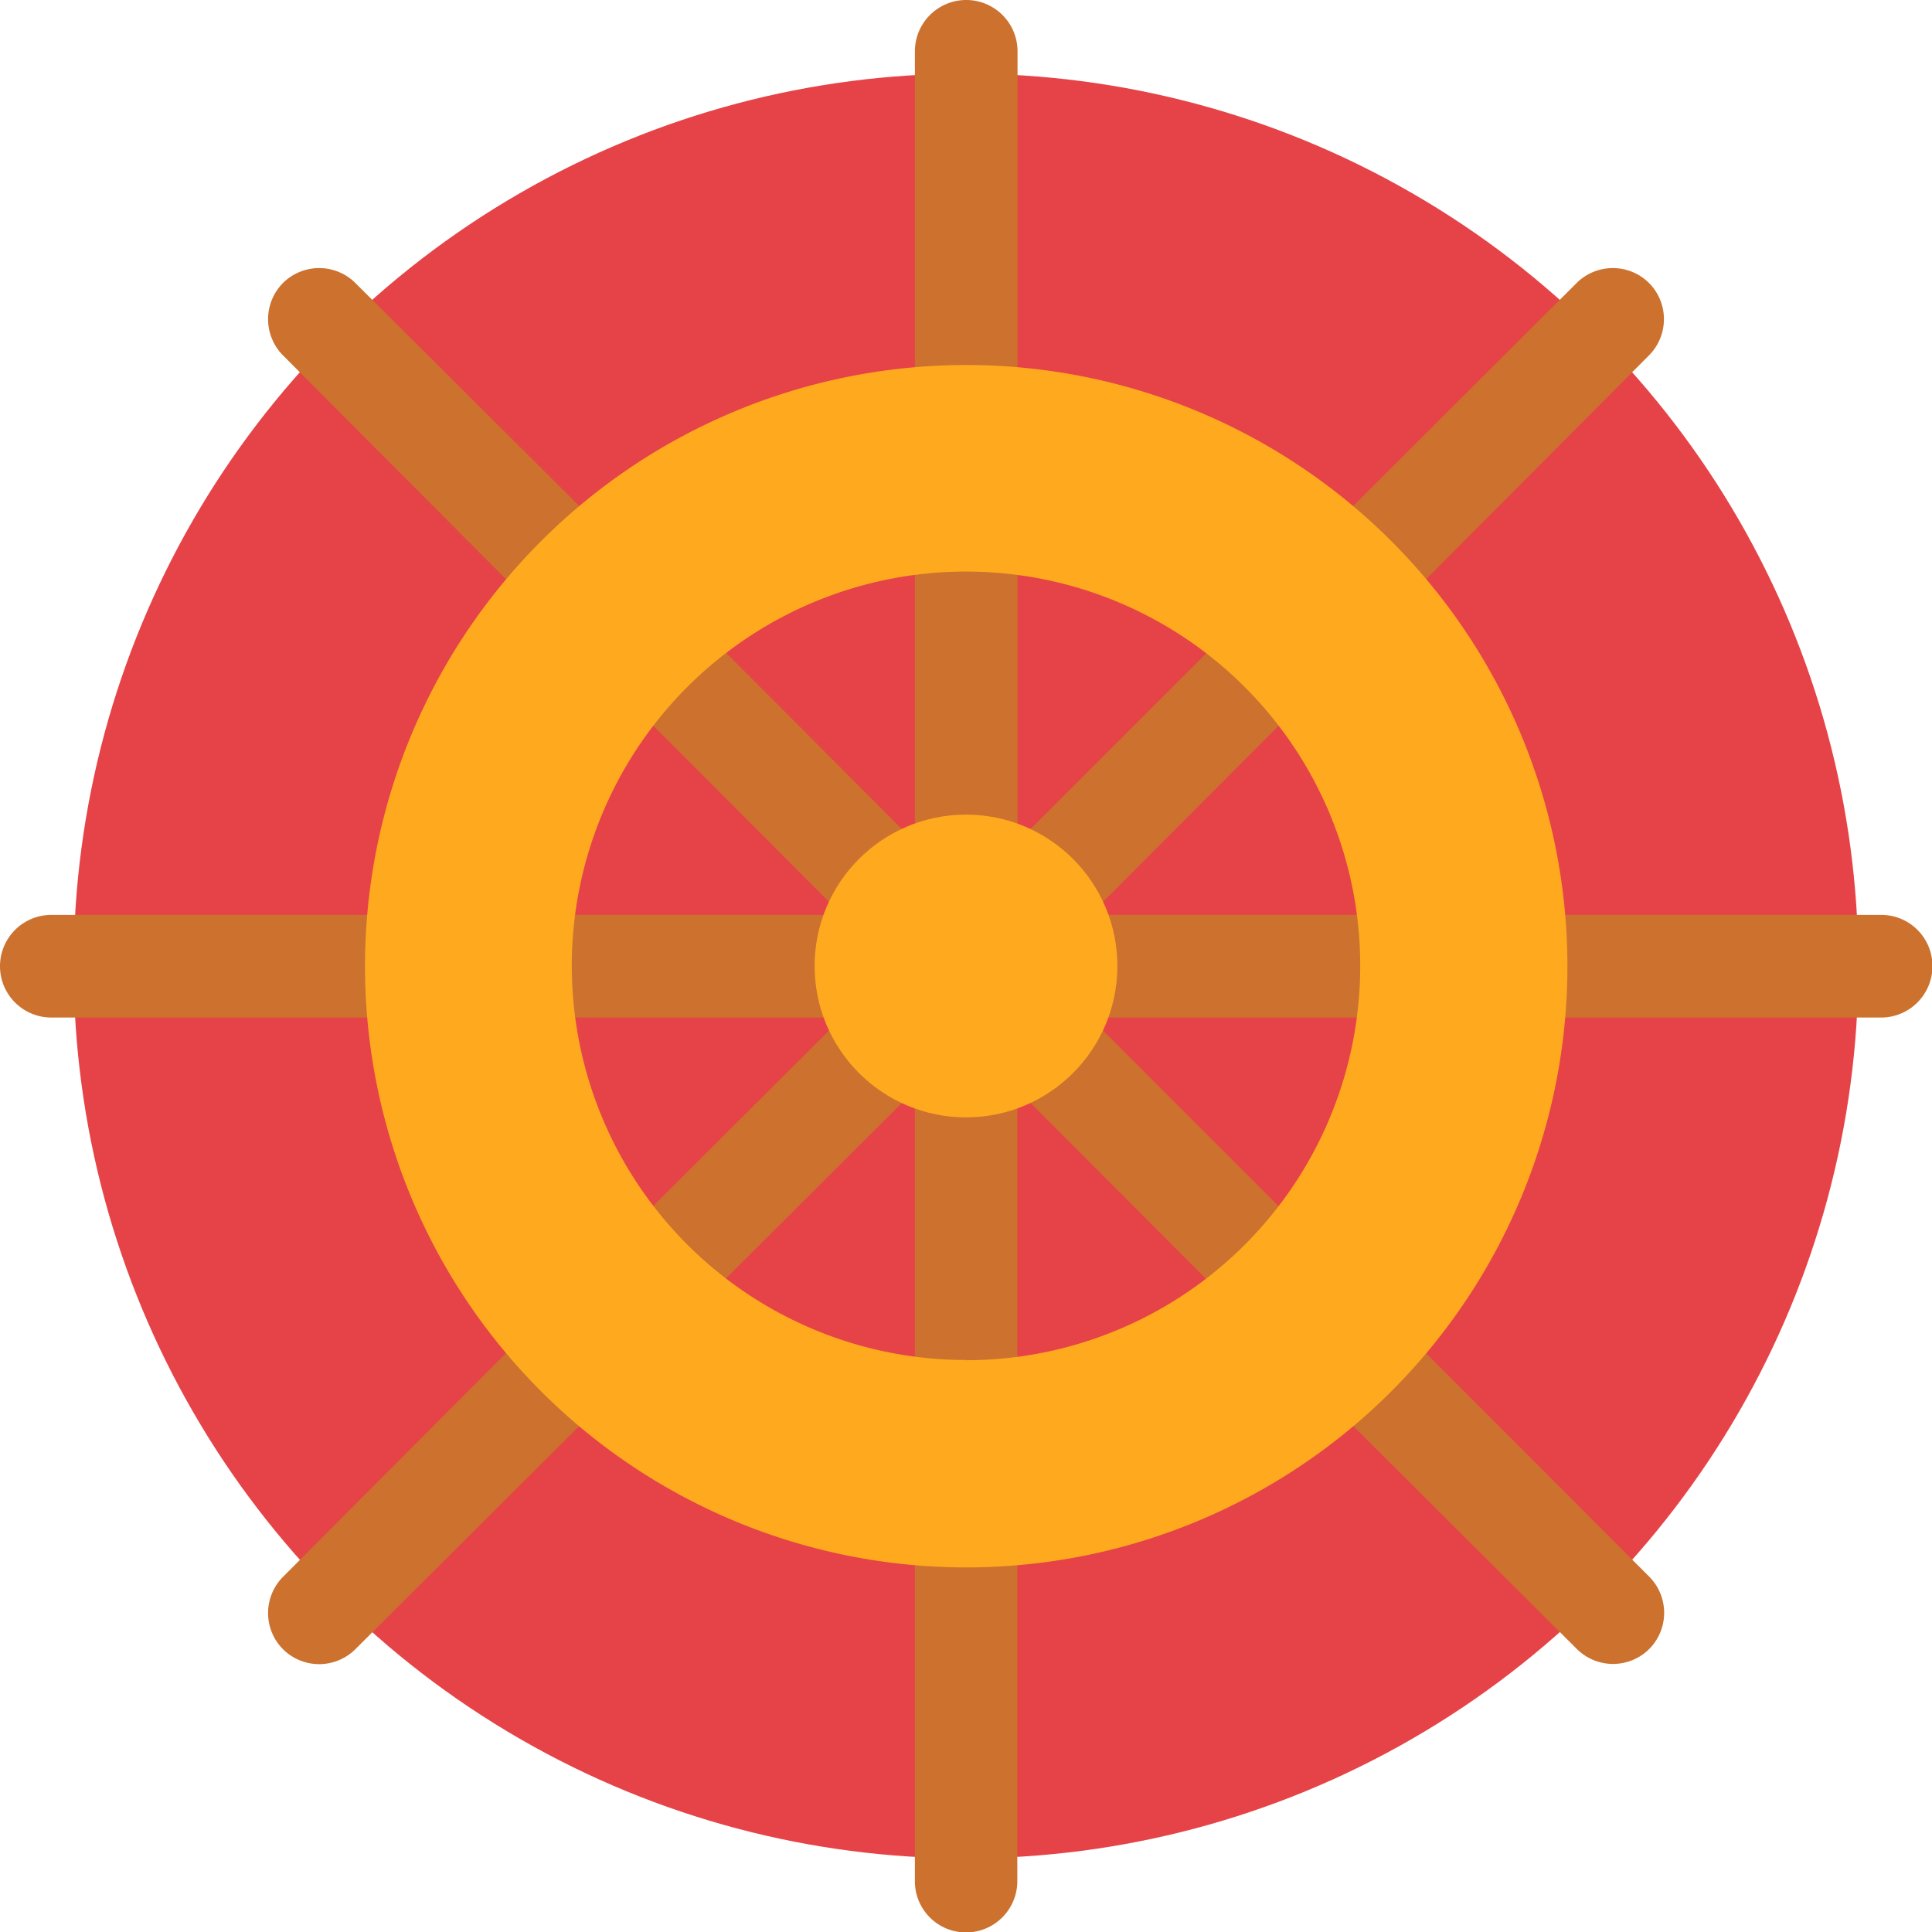 <svg xmlns="http://www.w3.org/2000/svg" viewBox="0 0 89.98 89.98"><defs><style>.cls-1{fill:#e54347;}.cls-2{fill:#cc722e;}.cls-3{fill:#ffa91f;}</style></defs><title>Ativo 10</title><g id="Camada_2" data-name="Camada 2"><g id="Camada_1-2" data-name="Camada 1"><circle class="cls-1" cx="44.99" cy="44.99" r="41.56"/><path class="cls-2" d="M47.38,51.63v36A2.39,2.39,0,0,1,45,90h0a2.38,2.38,0,0,1-2.39-2.39V2.39A2.39,2.39,0,0,1,45,0h0a2.39,2.39,0,0,1,2.39,2.39v36"/><path class="cls-2" d="M42,51.37,33.8,59.55,27,66.39,16.55,76.81a2.39,2.39,0,0,1-3.37,0h0a2.39,2.39,0,0,1,0-3.37L23.59,63l6.84-6.84L38.61,48,48,38.61l8.18-8.18L63,23.59,73.43,13.18a2.39,2.39,0,0,1,3.37,0h0a2.39,2.39,0,0,1,0,3.37L66.39,27,59.55,33.8,51.37,42"/><path class="cls-2" d="M51.37,48l8.18,8.18L66.39,63,76.81,73.43a2.39,2.39,0,0,1,0,3.37h0a2.39,2.39,0,0,1-3.37,0L63,66.39l-6.84-6.84L48,51.37,38.61,42,30.43,33.8,23.59,27,13.18,16.55a2.39,2.39,0,0,1,0-3.37h0a2.39,2.39,0,0,1,3.37,0L27,23.59l6.84,6.84L42,38.61"/><path class="cls-2" d="M51.63,42.61h36A2.38,2.38,0,0,1,90,45h0a2.39,2.39,0,0,1-2.39,2.39H2.39A2.39,2.39,0,0,1,0,45H0a2.39,2.39,0,0,1,2.39-2.39h36"/><path class="cls-3" d="M45,17A28,28,0,1,0,73,45,28,28,0,0,0,45,17Zm0,46.34A18.36,18.36,0,1,1,63.35,45,18.36,18.36,0,0,1,45,63.35Z"/><circle class="cls-3" cx="44.99" cy="44.99" r="7.05"/></g></g></svg>
